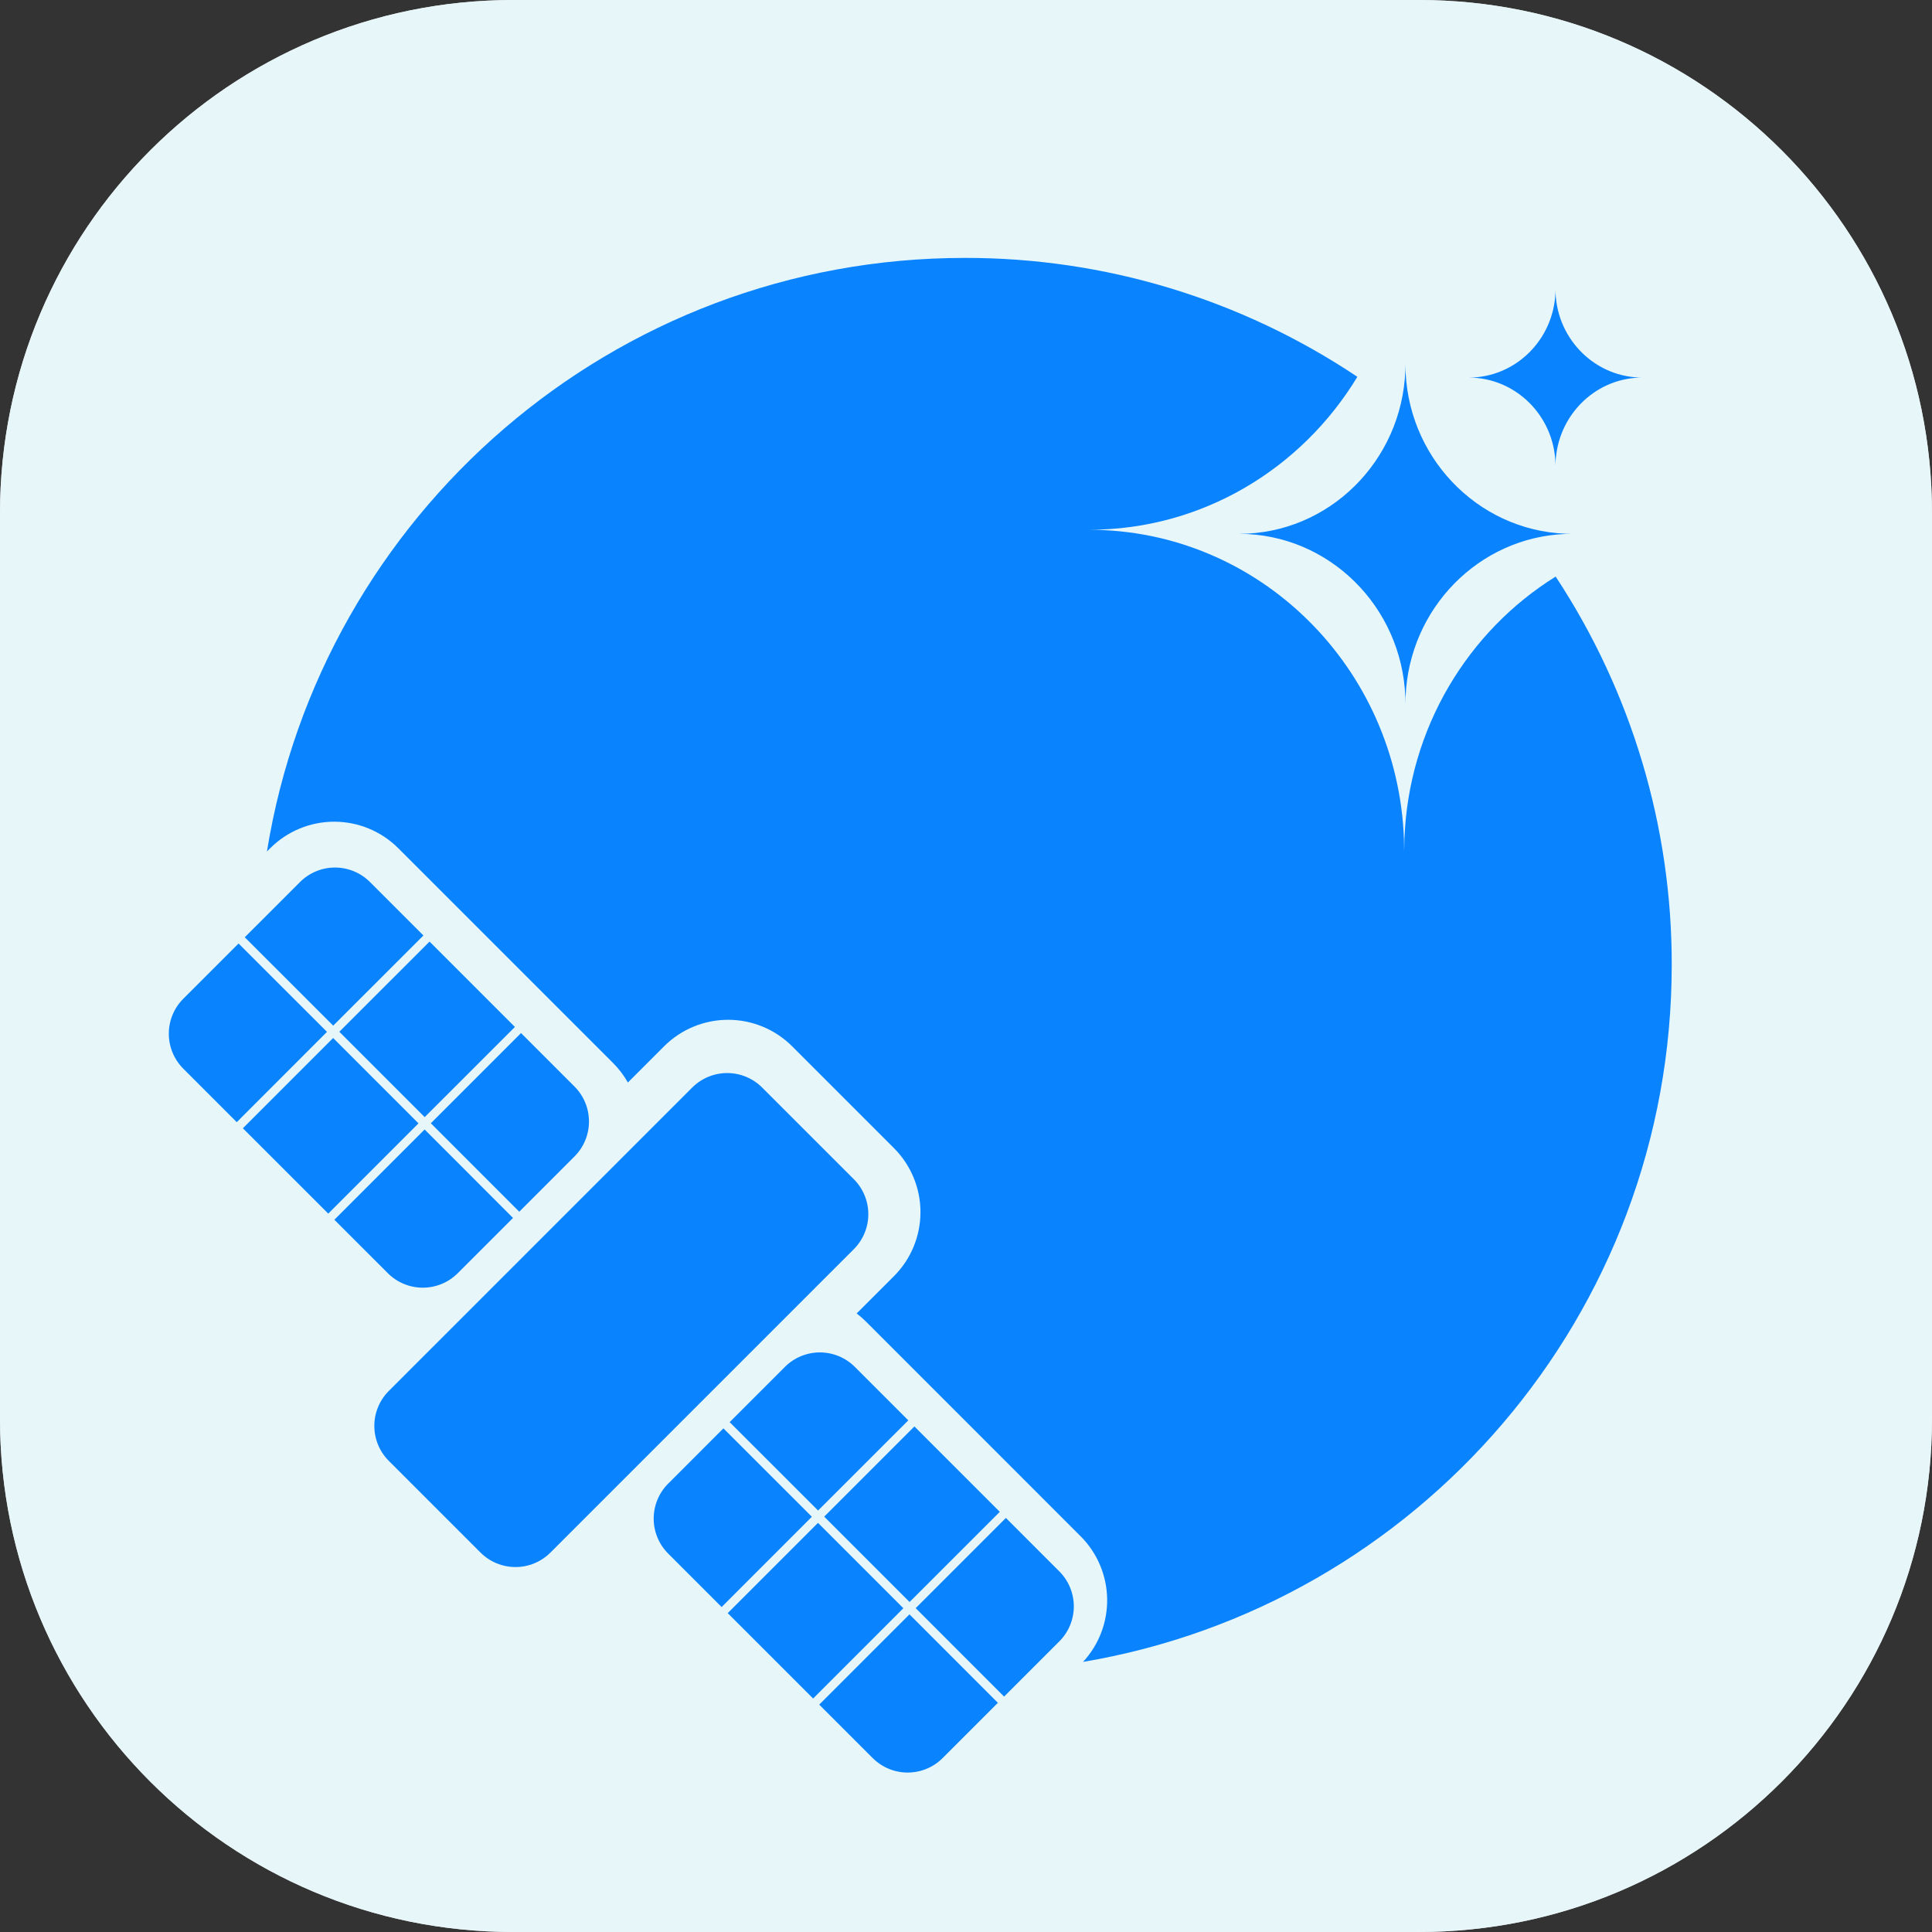 <svg width="128" height="128" viewBox="0 0 128 128" xmlns="http://www.w3.org/2000/svg">
    <rect x="0" y="0" width="128" height="128" fill="#333333" stroke="none"/>
    <defs>
        <clipPath id="r5hvij3dba">
            <path d="M390 0v844H0V0h390z"/>
        </clipPath>
        <clipPath id="ka7kmdidib">
            <path d="M94 0c18.778 0 34 15.222 34 34v60c0 18.778-15.222 34-34 34H34c-18.778 0-34-15.222-34-34V34C0 15.222 15.222 0 34 0h60z"/>
        </clipPath>
        <clipPath id="u8zrpu6enc">
            <path d="M128 0v128H0V0h128z"/>
        </clipPath>
        <clipPath id="wp5pmg0k4d">
            <path d="M46.236 0a46.617 46.617 0 0 1 26.006 7.878c-3.68 6.081-10.268 10.133-17.775 10.133 11.264.01 20.442 9.113 20.863 20.502l.012.795.018-.795c.272-7.375 4.216-13.79 10.02-17.4a46.61 46.61 0 0 1 7.69 25.722c0 23.197-16.864 42.456-39.002 46.183a6.002 6.002 0 0 0-.159-8.322L39.685 70.47a6.054 6.054 0 0 0-.615-.537l2.47-2.47a6 6 0 0 0 0-8.485l-6.744-6.744a6 6 0 0 0-8.485 0l-2.398 2.398a6.005 6.005 0 0 0-.987-1.298L8.701 39.11a6 6 0 0 0-8.485 0L0 39.324C3.594 17.028 22.926 0 46.236 0z"/>
        </clipPath>
        <clipPath id="8h2yjt8sfe">
            <path d="m49.071 49.48 5.858 5.86-3.661 3.661a3.277 3.277 0 0 1-4.634 0l-3.542-3.542 5.979-5.98zm-6.061-6.062 5.656 5.656-5.978 5.981-5.658-5.657 5.98-5.98zm12.45-.326L59 46.634a3.277 3.277 0 0 1 0 4.634l-3.66 3.66-5.858-5.86 5.976-5.976zm-18.715-5.935 5.859 5.856-5.978 5.981-3.542-3.542a3.277 3.277 0 0 1 0-4.634l3.66-3.661zm12.653-.127 5.657 5.658-5.977 5.974-5.656-5.656 5.976-5.976zM39.311 14.576l6.074 6.074a3.277 3.277 0 0 1 0 4.634l-20.1 20.101a3.277 3.277 0 0 1-4.635 0l-6.074-6.074a3.277 3.277 0 0 1 0-4.634l20.101-20.101a3.277 3.277 0 0 1 4.634 0zm6.14 18.508 3.543 3.542-5.978 5.974-5.859-5.855 3.66-3.66a3.277 3.277 0 0 1 4.635 0zM16.948 17.355l5.857 5.861-3.66 3.66a3.277 3.277 0 0 1-4.635 0l-3.542-3.541 5.98-5.98zm-6.062-6.061 5.656 5.656-5.978 5.98-5.657-5.656 5.979-5.98zm12.45-.327 3.542 3.542a3.277 3.277 0 0 1 0 4.634l-3.66 3.661-5.858-5.861 5.976-5.976zM4.62 5.032l5.86 5.856-5.978 5.982L.96 13.327a3.277 3.277 0 0 1 0-4.634l3.66-3.66zm12.654-.126 5.657 5.657-5.978 5.974-5.656-5.656 5.977-5.975zM13.327.96l3.542 3.542-5.977 5.974-5.86-5.856L8.693.96a3.277 3.277 0 0 1 4.634 0z"/>
        </clipPath>
        <clipPath id="fpwmy4g3pf">
            <path d="M11.029 0c.001 6.048 4.717 11 10.618 11.228l.411.006-.411.01c-5.76.221-10.392 4.946-10.609 10.823l-.01.42-.006-.42C10.8 16.05 5.951 11.24 0 11.236c5.946 0 10.8-4.811 11.022-10.832L11.03 0z"/>
        </clipPath>
        <clipPath id="btb83gphbg">
            <path d="M5.747 0c.001 3.152 2.459 5.733 5.534 5.851l.214.004-.214.004c-3.002.116-5.415 2.578-5.529 5.64l-.005.22-.003-.22C5.628 8.365 3.101 5.859 0 5.856c3.098 0 5.628-2.507 5.744-5.644L5.747 0z"/>
        </clipPath>
    </defs>
    <g clip-path="url(#r5hvij3dba)" transform="translate(-131 -195)">
        <g clip-path="url(#ka7kmdidib)" transform="translate(131 195)">
            <path fill="#D7D7D7" d="M0 0h128v128H0V0z"/>
            <g clip-path="url(#u8zrpu6enc)">
                <path fill="#E7F6F9" d="M0 0h128v128H0V0z"/>
            </g>
            <g clip-path="url(#wp5pmg0k4d)" transform="translate(17.686 17.087)">
                <path fill="#0A83FF" d="M0 0h93.07v93.018H0V0z"/>
            </g>
            <g clip-path="url(#8h2yjt8sfe)" transform="translate(11.184 57.476)">
                <path fill="#0A83FF" d="M0 0h59.961v59.961H0V0z"/>
            </g>
            <g clip-path="url(#fpwmy4g3pf)" transform="translate(82.085 24.132)">
                <path fill="#0A83FF" d="M0 0h22.058v22.487H0V0z"/>
            </g>
            <g clip-path="url(#btb83gphbg)" transform="translate(97.308 19.16)">
                <path fill="#0A83FF" d="M0 0h11.495v11.719H0V0z"/>
            </g>
        </g>
    </g>
</svg>
